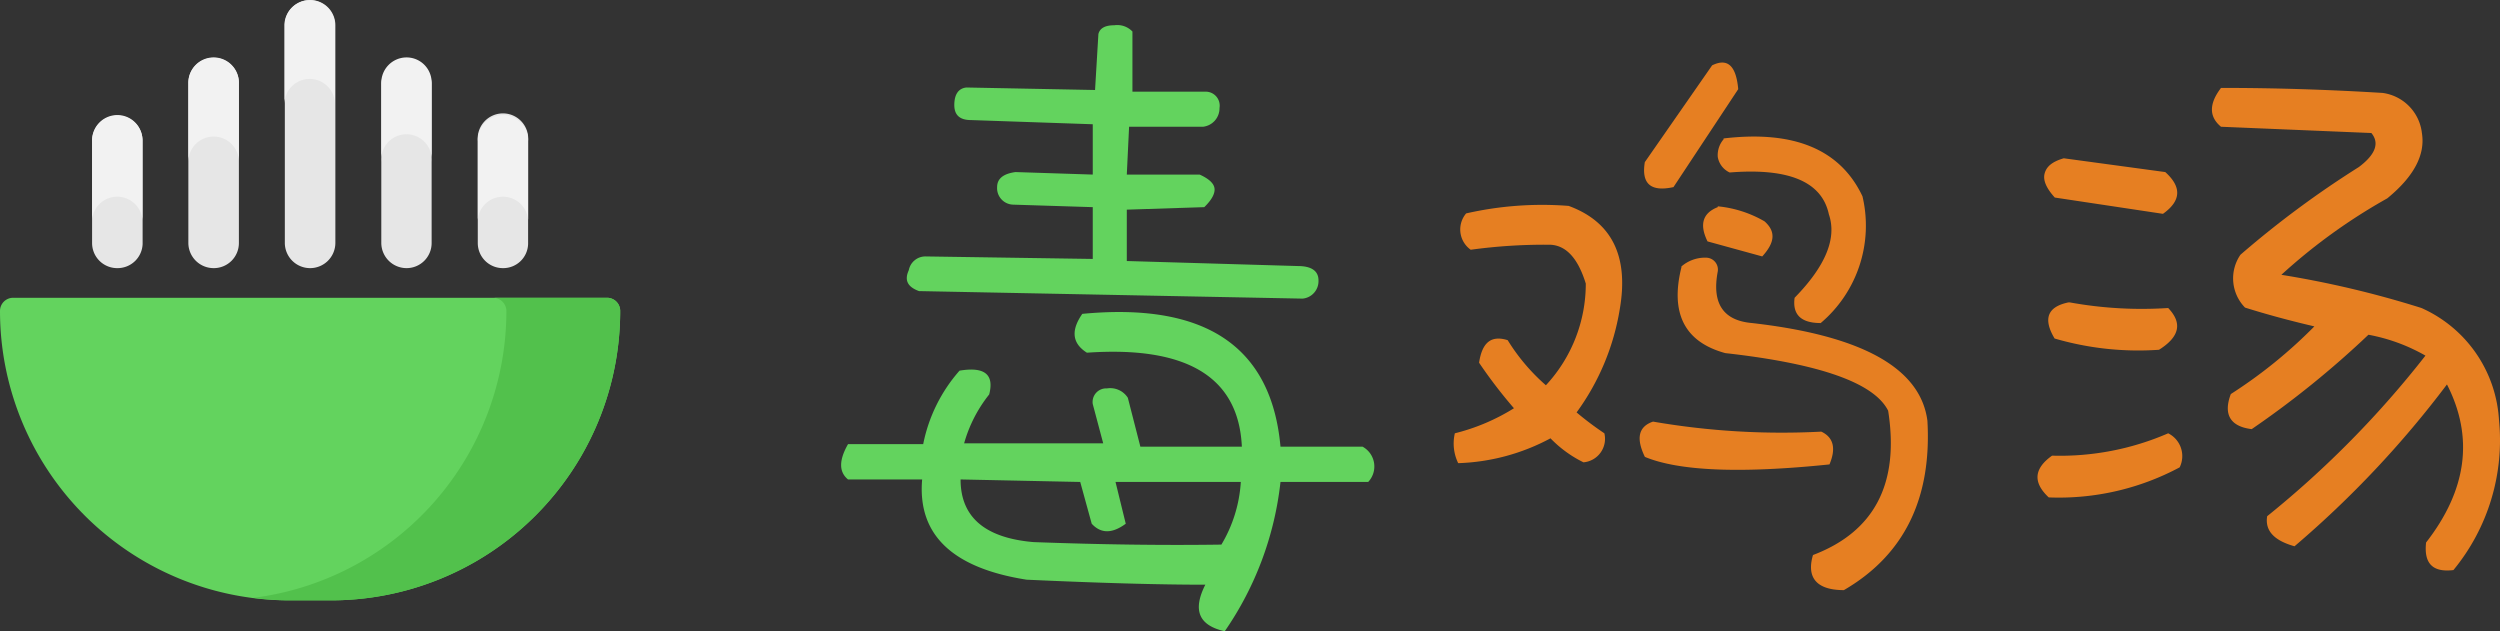 <svg id="Layer_1" data-name="Layer 1" xmlns="http://www.w3.org/2000/svg" viewBox="0 0 119.72 30.23"><rect x="0" y="0" width="119.72" height="30.23" fill="#333333" stroke="none"/><defs><style>.cls-1{fill:#63d35e;}.cls-2{fill:#e67f22;}.cls-3{fill:#52c14c;}.cls-4{fill:#e6e6e6;}.cls-5{fill:#f2f2f2;}</style></defs><title>logo</title><path class="cls-1" d="M55,17.28q8.84-.84,9.49,6.36h3.93a1.08,1.08,0,0,1,.27,1.69h-4.2a15.55,15.55,0,0,1-2.67,7.15c-1.24-.28-1.55-1-.93-2.23-2.21,0-5.07-.08-8.56-.24q-5.34-.84-5-4.8H43.78c-.44-.36-.44-.92,0-1.69h3.6A7.54,7.54,0,0,1,49.12,20c1.2-.2,1.67.18,1.42,1.14a6.62,6.62,0,0,0-1.2,2.34H56L55.5,21.6a.65.65,0,0,1,.68-.75,1,1,0,0,1,1,.45l.6,2.34h4.86q-.23-5-7.42-4.5C54.52,18.7,54.44,18.08,55,17.28Zm.77-13.4c.07-.28.32-.42.76-.42a1,1,0,0,1,.87.3V6.64h3.49a.67.67,0,0,1,.68.78.89.89,0,0,1-.79.9H57.24l-.11,2.29h3.49c.44.2.68.42.71.66s-.12.54-.49.9l-3.71.12v2.46l8.18.24c.66,0,1,.23,1,.69a.84.84,0,0,1-.76.87l-18.37-.36c-.55-.2-.71-.52-.49-1a.81.81,0,0,1,.81-.66l8,.12V12.17l-3.81-.12a.79.79,0,0,1-.77-.84c0-.4.29-.64.88-.72l3.7.12L55.5,8.2,49.67,8c-.55,0-.81-.25-.8-.75s.21-.77.58-.81l6.16.12Zm-6.6,21.33q0,2.7,3.49,3,4.85.18,9,.12a6.62,6.62,0,0,0,.93-3h-6l.49,2c-.65.48-1.19.48-1.63,0l-.55-2Z" transform="translate(-3.17 -2.25)"/><path class="cls-2" d="M73.38,12.47a16.41,16.41,0,0,1,4.91-.36q3.1,1.14,2.45,4.93A11.5,11.5,0,0,1,78.67,22,14.89,14.89,0,0,0,80,23a1.13,1.13,0,0,1-1,1.39,5.66,5.66,0,0,1-1.58-1.15A10,10,0,0,1,73,24.43,2.15,2.15,0,0,1,72.84,23a9.82,9.82,0,0,0,2.83-1.2A23.36,23.36,0,0,1,74,19.62c.15-1,.6-1.32,1.37-1.08A9.44,9.44,0,0,0,77.2,20.7a7.14,7.14,0,0,0,1.91-4.87c-.37-1.2-.93-1.82-1.69-1.86a25.93,25.93,0,0,0-3.82.24A1.19,1.19,0,0,1,73.38,12.47Zm8.56,11.66c-.43-.89-.31-1.45.39-1.69a36.16,36.16,0,0,0,8.06.48c.59.28.71.81.39,1.57C86.52,24.93,83.58,24.81,81.94,24.13Zm0-14.12,3.22-4.63c.73-.36,1.15,0,1.25,1.14l-3.1,4.69C82.22,11.45,81.76,11.05,81.94,10Zm1.75,5a1.73,1.73,0,0,1,1.2-.42.57.57,0,0,1,.54.66c-.29,1.53.26,2.35,1.64,2.47q7.91.9,8.4,4.68.32,5.6-4,8.11c-1.31,0-1.8-.6-1.48-1.68q4.42-1.68,3.6-6.91-1-2-7.8-2.76Q82.87,18.36,83.69,15.05Zm1.74-2.88a5.52,5.52,0,0,1,2.24.72c.54.48.51,1-.11,1.68l-2.62-.72C84.54,13,84.71,12.45,85.43,12.17Zm.28-3.25c3.38-.4,5.59.53,6.65,2.77a6.11,6.11,0,0,1-2,6.07c-.94,0-1.36-.4-1.25-1.21q2.23-2.28,1.64-4-.5-2.34-4.75-2a1,1,0,0,1-.57-.75A1.16,1.16,0,0,1,85.71,8.92Z" transform="translate(-3.17 -2.25)"/><path class="cls-2" d="M107,23a1.22,1.22,0,0,1,.55,1.63,12.26,12.26,0,0,1-6.27,1.44c-.77-.72-.71-1.38.16-2A13,13,0,0,0,107,23ZM102,9.83l4.86.66c.8.72.76,1.38-.11,2l-5.18-.78c-.4-.44-.57-.82-.49-1.14S101.41,10,102,9.83Zm.28,6.9A19.28,19.28,0,0,0,107,17c.69.72.55,1.38-.44,2a14.29,14.29,0,0,1-5-.54C101,17.52,101.21,16.94,102.23,16.73Zm7.3-10.27q3.77,0,7.69.24a2.19,2.19,0,0,1,1.88,1.92c.17,1.05-.39,2.09-1.66,3.13a27.26,27.26,0,0,0-5.07,3.66A47.1,47.1,0,0,1,119.13,17a6.27,6.27,0,0,1,3.71,5.34,9.79,9.79,0,0,1-2.18,7.21c-1,.12-1.42-.32-1.31-1.32q2.94-3.78,1-7.57a48.42,48.42,0,0,1-7.3,7.75c-1-.28-1.42-.76-1.31-1.44a47.12,47.12,0,0,0,7.58-7.69,8.66,8.66,0,0,0-2.73-1A45.27,45.27,0,0,1,111,22.8c-1-.12-1.38-.68-1-1.68a23.09,23.09,0,0,0,4-3.24c-1.2-.28-2.3-.58-3.32-.9a2,2,0,0,1-.22-2.53,46.43,46.43,0,0,1,5.67-4.2c.8-.6,1-1.15.6-1.63l-7.2-.3Q108.66,7.6,109.53,6.46Z" transform="translate(-3.17 -2.25)"/><path class="cls-1" d="M32.24,16.51H3.8a.63.63,0,0,0-.63.63A13.86,13.86,0,0,0,17,31h2A13.86,13.86,0,0,0,32.87,17.14.63.63,0,0,0,32.24,16.51Z" transform="translate(-3.17 -2.25)"/><path class="cls-3" d="M32.24,16.51H26.78a.64.64,0,0,1,.64.63A13.85,13.85,0,0,1,15.29,30.88,14.26,14.26,0,0,0,17,31h2A13.85,13.85,0,0,0,32.87,17.14a.63.63,0,0,0-.63-.63Z" transform="translate(-3.17 -2.25)"/><path class="cls-4" d="M13.4,15.09a1.21,1.21,0,0,1-1.21-1.2V6.23a1.21,1.21,0,0,1,2.42,0v7.66A1.2,1.2,0,0,1,13.4,15.09Zm-4.62,0a1.2,1.2,0,0,1-1.2-1.2V9A1.21,1.21,0,1,1,10,9v4.93A1.2,1.2,0,0,1,8.78,15.09Zm18.47,0a1.2,1.2,0,0,1-1.2-1.2V9a1.21,1.21,0,1,1,2.41,0v4.93A1.19,1.19,0,0,1,27.25,15.09Zm-9.23,0a1.21,1.21,0,0,1-1.21-1.2V3.46a1.21,1.21,0,0,1,2.42,0V13.89A1.21,1.21,0,0,1,18,15.09Zm4.62,0a1.21,1.21,0,0,1-1.21-1.2V6.23a1.21,1.21,0,0,1,2.41,0v7.66A1.2,1.2,0,0,1,22.64,15.09Z" transform="translate(-3.17 -2.25)"/><path class="cls-5" d="M13.4,5a1.21,1.21,0,0,0-1.21,1.2V10a1.21,1.21,0,0,1,2.42,0V6.23A1.21,1.21,0,0,0,13.4,5ZM8.78,7.76A1.21,1.21,0,0,0,7.58,9v3.77a1.21,1.21,0,0,1,2.41,0V9A1.2,1.2,0,0,0,8.78,7.76Zm18.47,0A1.21,1.21,0,0,0,26.05,9v3.77a1.21,1.21,0,0,1,2.41,0V9A1.2,1.2,0,0,0,27.25,7.76ZM18,2.26a1.21,1.21,0,0,0-1.21,1.2V7.24a1.21,1.21,0,0,1,2.42,0V3.46A1.21,1.21,0,0,0,18,2.26ZM22.64,5a1.21,1.21,0,0,0-1.21,1.2V10a1.21,1.21,0,1,1,2.41,0V6.23A1.2,1.2,0,0,0,22.64,5Z" transform="translate(-3.17 -2.25)"/></svg>